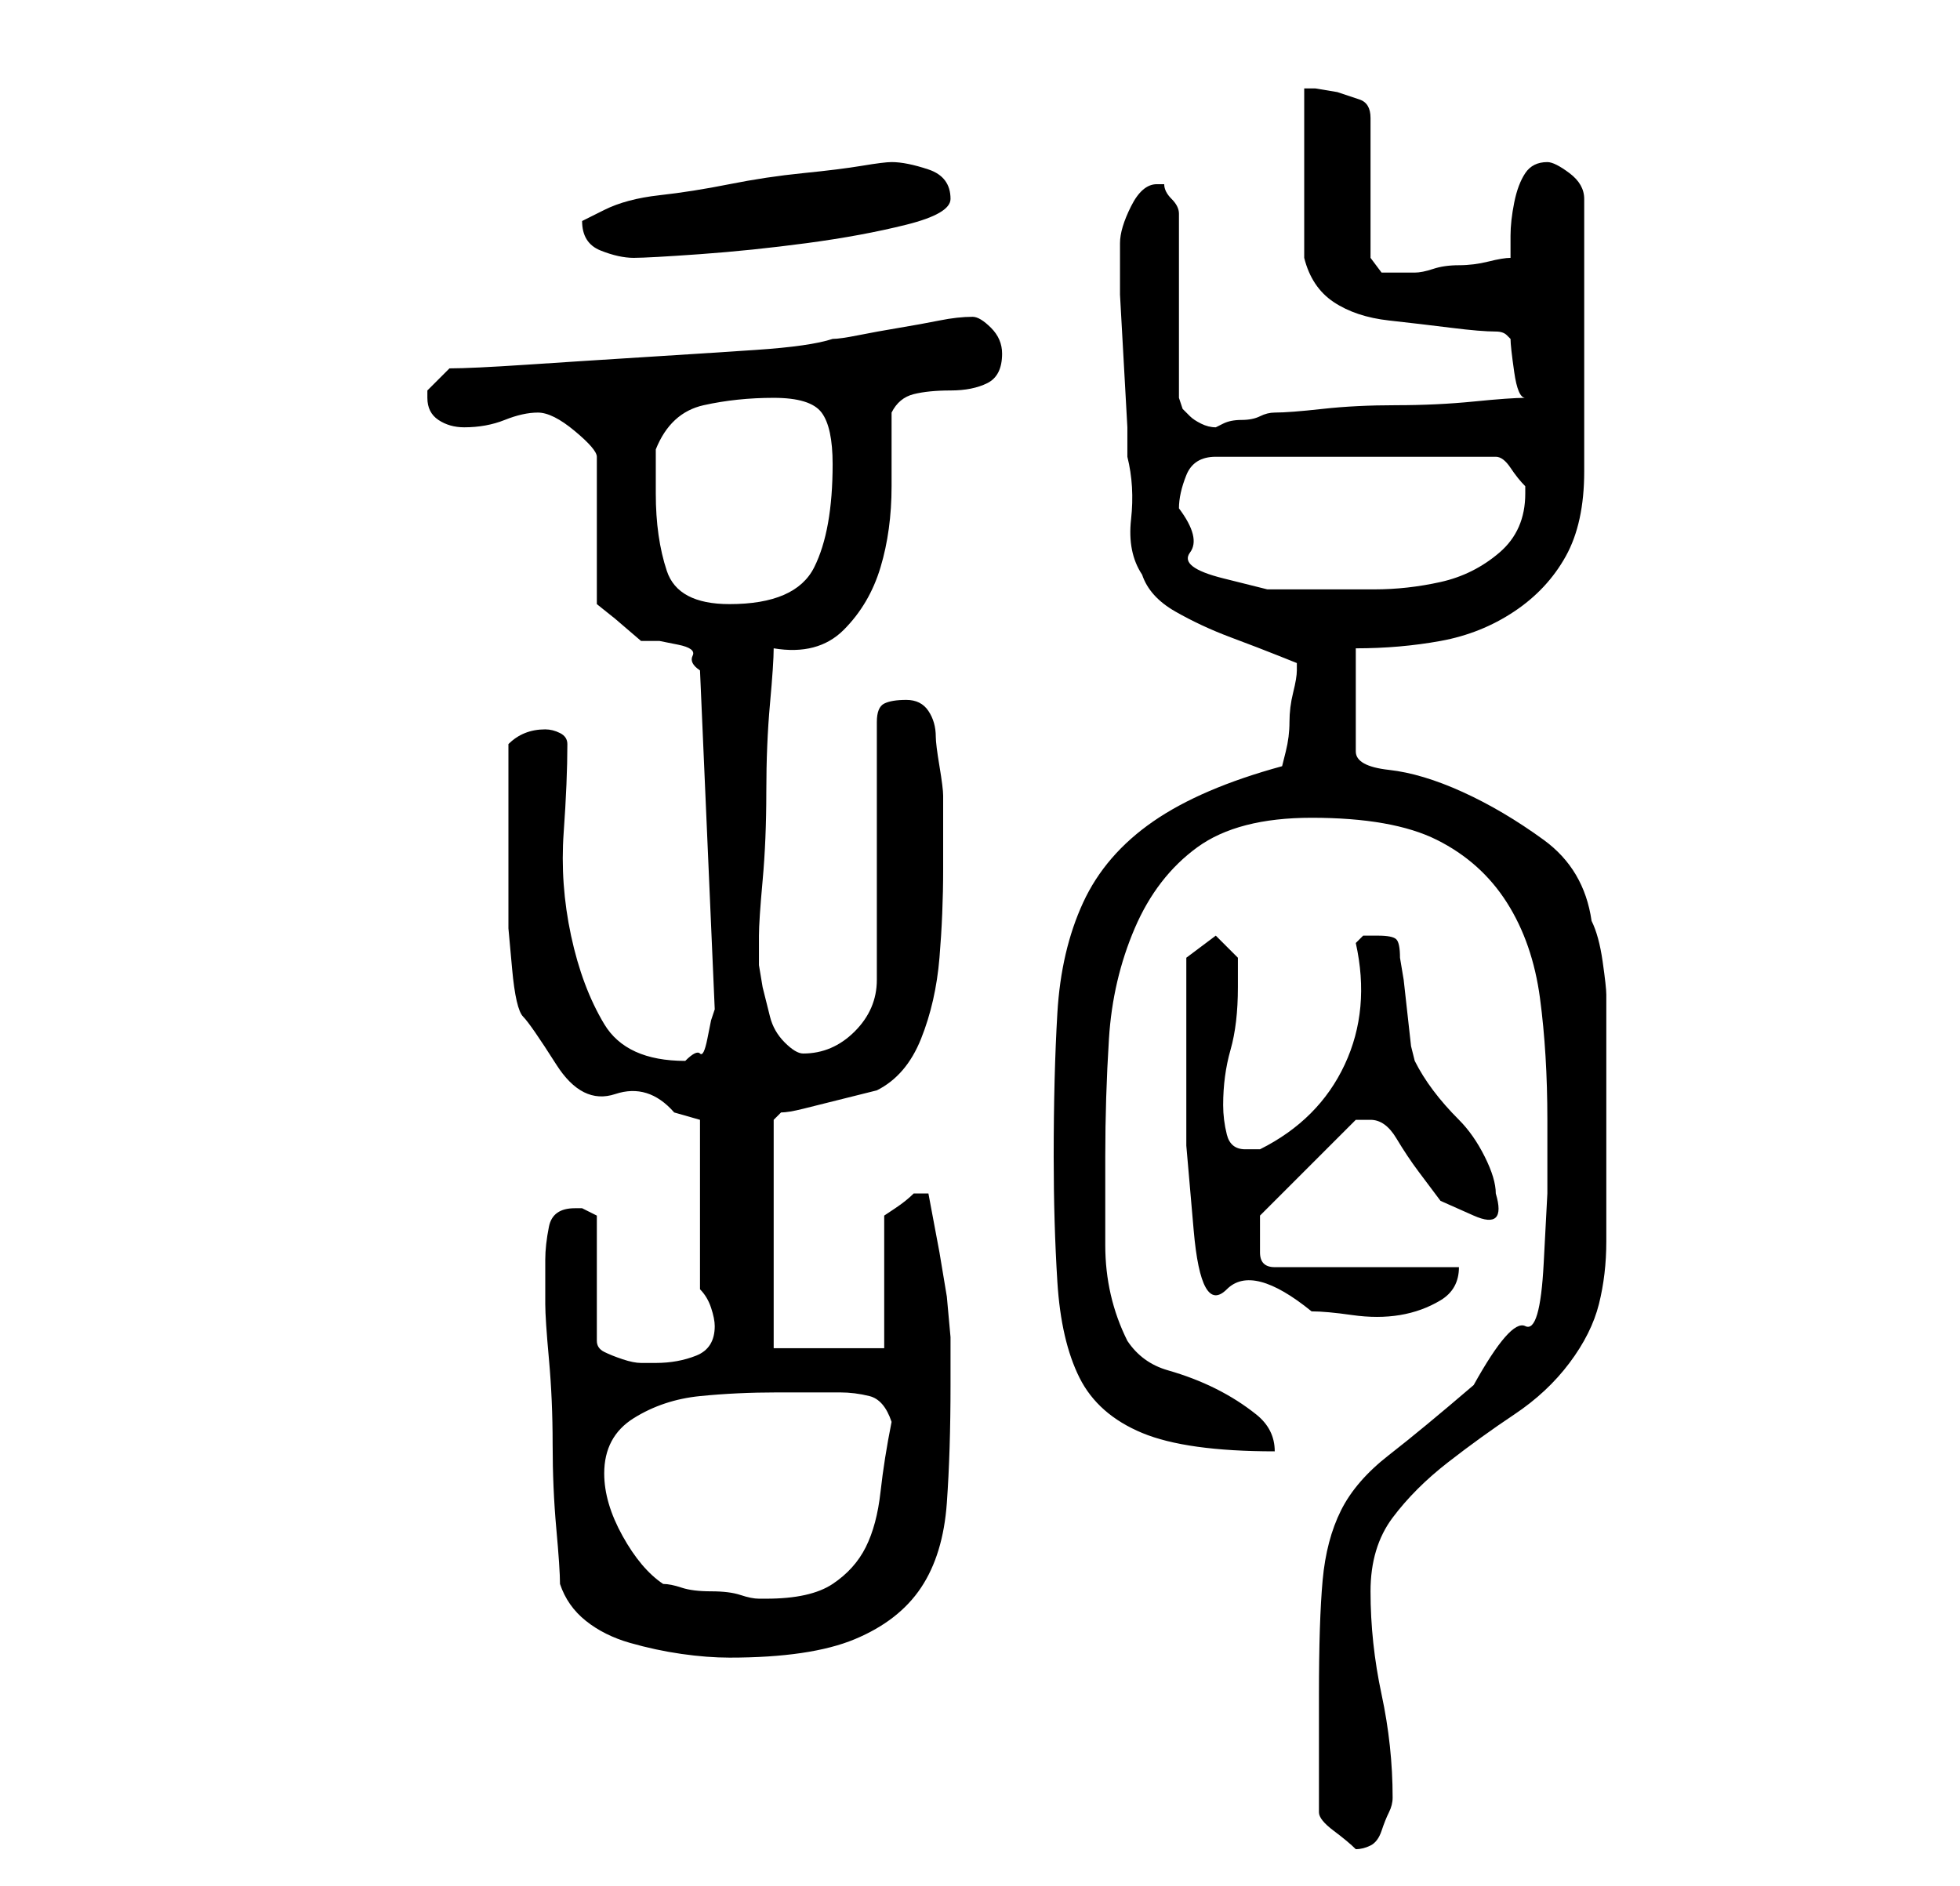 <?xml version="1.0" standalone="no"?>
<!DOCTYPE svg PUBLIC "-//W3C//DTD SVG 1.1//EN" "http://www.w3.org/Graphics/SVG/1.1/DTD/svg11.dtd" >
<svg xmlns="http://www.w3.org/2000/svg" xmlns:xlink="http://www.w3.org/1999/xlink" version="1.1" viewBox="-10 0 266 256">
   <path fill="currentColor"
d="M169 246q0 1 2 2.5t3 2.5q1 0 2 -0.5t1.5 -2t1 -2.5t0.5 -2q0 -7 -1.5 -14t-1.5 -14q0 -6 3 -10t7.5 -7.5t9 -6.5t7.5 -7t4 -8t1 -8.5v-9.5v-8v-4v-5.5v-4.5v-2q0 -1 -0.5 -4.5t-1.5 -5.5q-1 -7 -6.5 -11t-11 -6.5t-10 -3t-4.5 -2.5v-14q6 0 11.5 -1t10 -4t7 -7.5
t2.5 -11.5v-37q0 -2 -2 -3.5t-3 -1.5q-2 0 -3 1.5t-1.5 4t-0.5 4.5v3q-1 0 -3 0.5t-4 0.5t-3.5 0.5t-2.5 0.5h-3h-1.5t-1.5 -2v-19q0 -2 -1.5 -2.5l-3 -1t-3 -0.5h-1.5v4v7.5v7v4.5q1 4 4 6t7.5 2.5t8.5 1t6 0.5q1 0 1.5 0.5l0.5 0.5q0 1 0.5 4.5t1.5 3.5q-2 0 -7 0.5
t-10.5 0.5t-10 0.5t-6.5 0.5q-1 0 -2 0.5t-2.5 0.5t-2.5 0.5l-1 0.5q-1 0 -2 -0.5t-1.5 -1l-1 -1t-0.5 -1.5v-25q0 -1 -1 -2t-1 -2v0h-1q-2 0 -3.5 3t-1.5 5v2v5t0.5 9t0.5 9v4q1 4 0.5 8.5t1.5 7.5q1 3 4.5 5t7.5 3.5t6.5 2.5l2.5 1v1v0q0 1 -0.5 3t-0.5 4t-0.5 4l-0.5 2
q-11 3 -17.5 7.5t-9.5 11t-3.5 15t-0.5 19.5q0 9 0.5 17t3 13t8.5 7.5t18 2.5q0 -3 -2.5 -5t-5.5 -3.5t-6.5 -2.5t-5.5 -4q-3 -6 -3 -13v-12q0 -8 0.5 -16t3.5 -15t8.5 -11t15.5 -4q11 0 17 3t9.5 8.5t4.5 13t1 16.5v10t-0.5 9.5t-2.5 8.5t-7 8q-7 6 -11.5 9.5t-6.5 7.5
t-2.5 9.5t-0.5 15.5v16zM66 215q1 3 3.5 5t6 3t7 1.5t6.5 0.5q11 0 17 -2.5t9 -7t3.5 -11.5t0.5 -16v-6.5t-0.5 -5.5l-1 -6t-1.5 -8h-1h-1q-1 1 -2.5 2l-1.5 1v18h-15v-31l0.5 -0.5l0.5 -0.5q1 0 3 -0.5l4 -1l4 -1l2 -0.5q4 -2 6 -7t2.5 -11t0.5 -12v-10q0 -1 -0.5 -4
t-0.5 -4q0 -2 -1 -3.5t-3 -1.5t-3 0.5t-1 2.5v35q0 4 -3 7t-7 3q-1 0 -2.5 -1.5t-2 -3.5l-1 -4t-0.5 -3v-4q0 -2 0.5 -7.5t0.5 -12t0.5 -12t0.5 -7.5q6 1 9.5 -2.5t5 -8.5t1.5 -11v-10q1 -2 3 -2.5t5 -0.5t5 -1t2 -4q0 -2 -1.5 -3.5t-2.5 -1.5q-2 0 -4.5 0.5t-5.5 1t-5.5 1
t-3.5 0.5q-3 1 -10.5 1.5t-15.5 1t-15.5 1t-10.5 0.5l-1.5 1.5l-1.5 1.5v1q0 2 1.5 3t3.5 1q3 0 5.5 -1t4.5 -1t5 2.5t3 3.5v20l2.5 2t3.5 3h2.5t2.5 0.5t2 1.5t1 2l2 46l-0.5 1.5t-0.5 2.5t-1 2t-2 1q-8 0 -11 -5t-4.5 -12t-1 -14t0.5 -12q0 -1 -1 -1.5t-2 -0.5q-3 0 -5 2
v3v4v3v3v7v5t0.5 5.5t1.5 6.5t4.5 6.5t8 4t8 2.5l3.5 1v23q1 1 1.5 2.5t0.5 2.5q0 3 -2.5 4t-5.5 1h-2q-1 0 -2.5 -0.5t-2.5 -1t-1 -1.5v-17l-1 -0.5l-1 -0.5h-0.5h-0.5q-3 0 -3.5 2.5t-0.5 4.5v6q0 2 0.5 7.5t0.5 11.5t0.5 11.5t0.5 7.5zM80 215q-3 -2 -5.5 -6.5t-2.5 -8.5
q0 -5 4 -7.5t9 -3t10.5 -0.5h8.5q2 0 4 0.5t3 3.5q-1 5 -1.5 9.5t-2 7.5t-4.5 5t-9 2h-1q-1 0 -2.5 -0.5t-4 -0.5t-4 -0.5t-2.5 -0.5zM151 143v12.5t1 11.5t4.5 8t11.5 3q2 0 5.5 0.5t6.5 0t5.5 -2t2.5 -4.5h-25q-2 0 -2 -2v-2v-2v-1l13 -13h2q2 0 3.5 2.5t3 4.5l3 4t4.5 2
t3 -3q0 -2 -1.5 -5t-3.5 -5t-3.5 -4t-2.5 -4l-0.5 -2t-0.5 -4.5t-0.5 -4.5t-0.5 -3q0 -2 -0.5 -2.5t-2.5 -0.5h-2t-1 1q2 9 -1.5 16.5t-11.5 11.5h-0.5h-1.5q-2 0 -2.5 -2t-0.5 -4q0 -4 1 -7.5t1 -8.5v-2v-2l-3 -3l-4 3v2v3.5v4.5v3zM79 67v-6q2 -5 6.5 -6t9.5 -1t6.5 2
t1.5 7q0 9 -2.5 14t-11.5 5q-7 0 -8.5 -4.5t-1.5 -10.5zM150 69q0 -2 1 -4.5t4 -2.5h38q1 0 2 1.5t2 2.5v1q0 5 -3.5 8t-8 4t-9 1h-8.5h-6t-6 -1.5t-4.5 -3.5t-1.5 -6zM69 30q0 3 2.5 4t4.5 1t9 -0.5t14.5 -1.5t13.5 -2.5t6 -3.5q0 -3 -3 -4t-5 -1q-1 0 -4 0.5t-8 1t-10 1.5
t-9.5 1.5t-7.5 2z" />
</svg>
